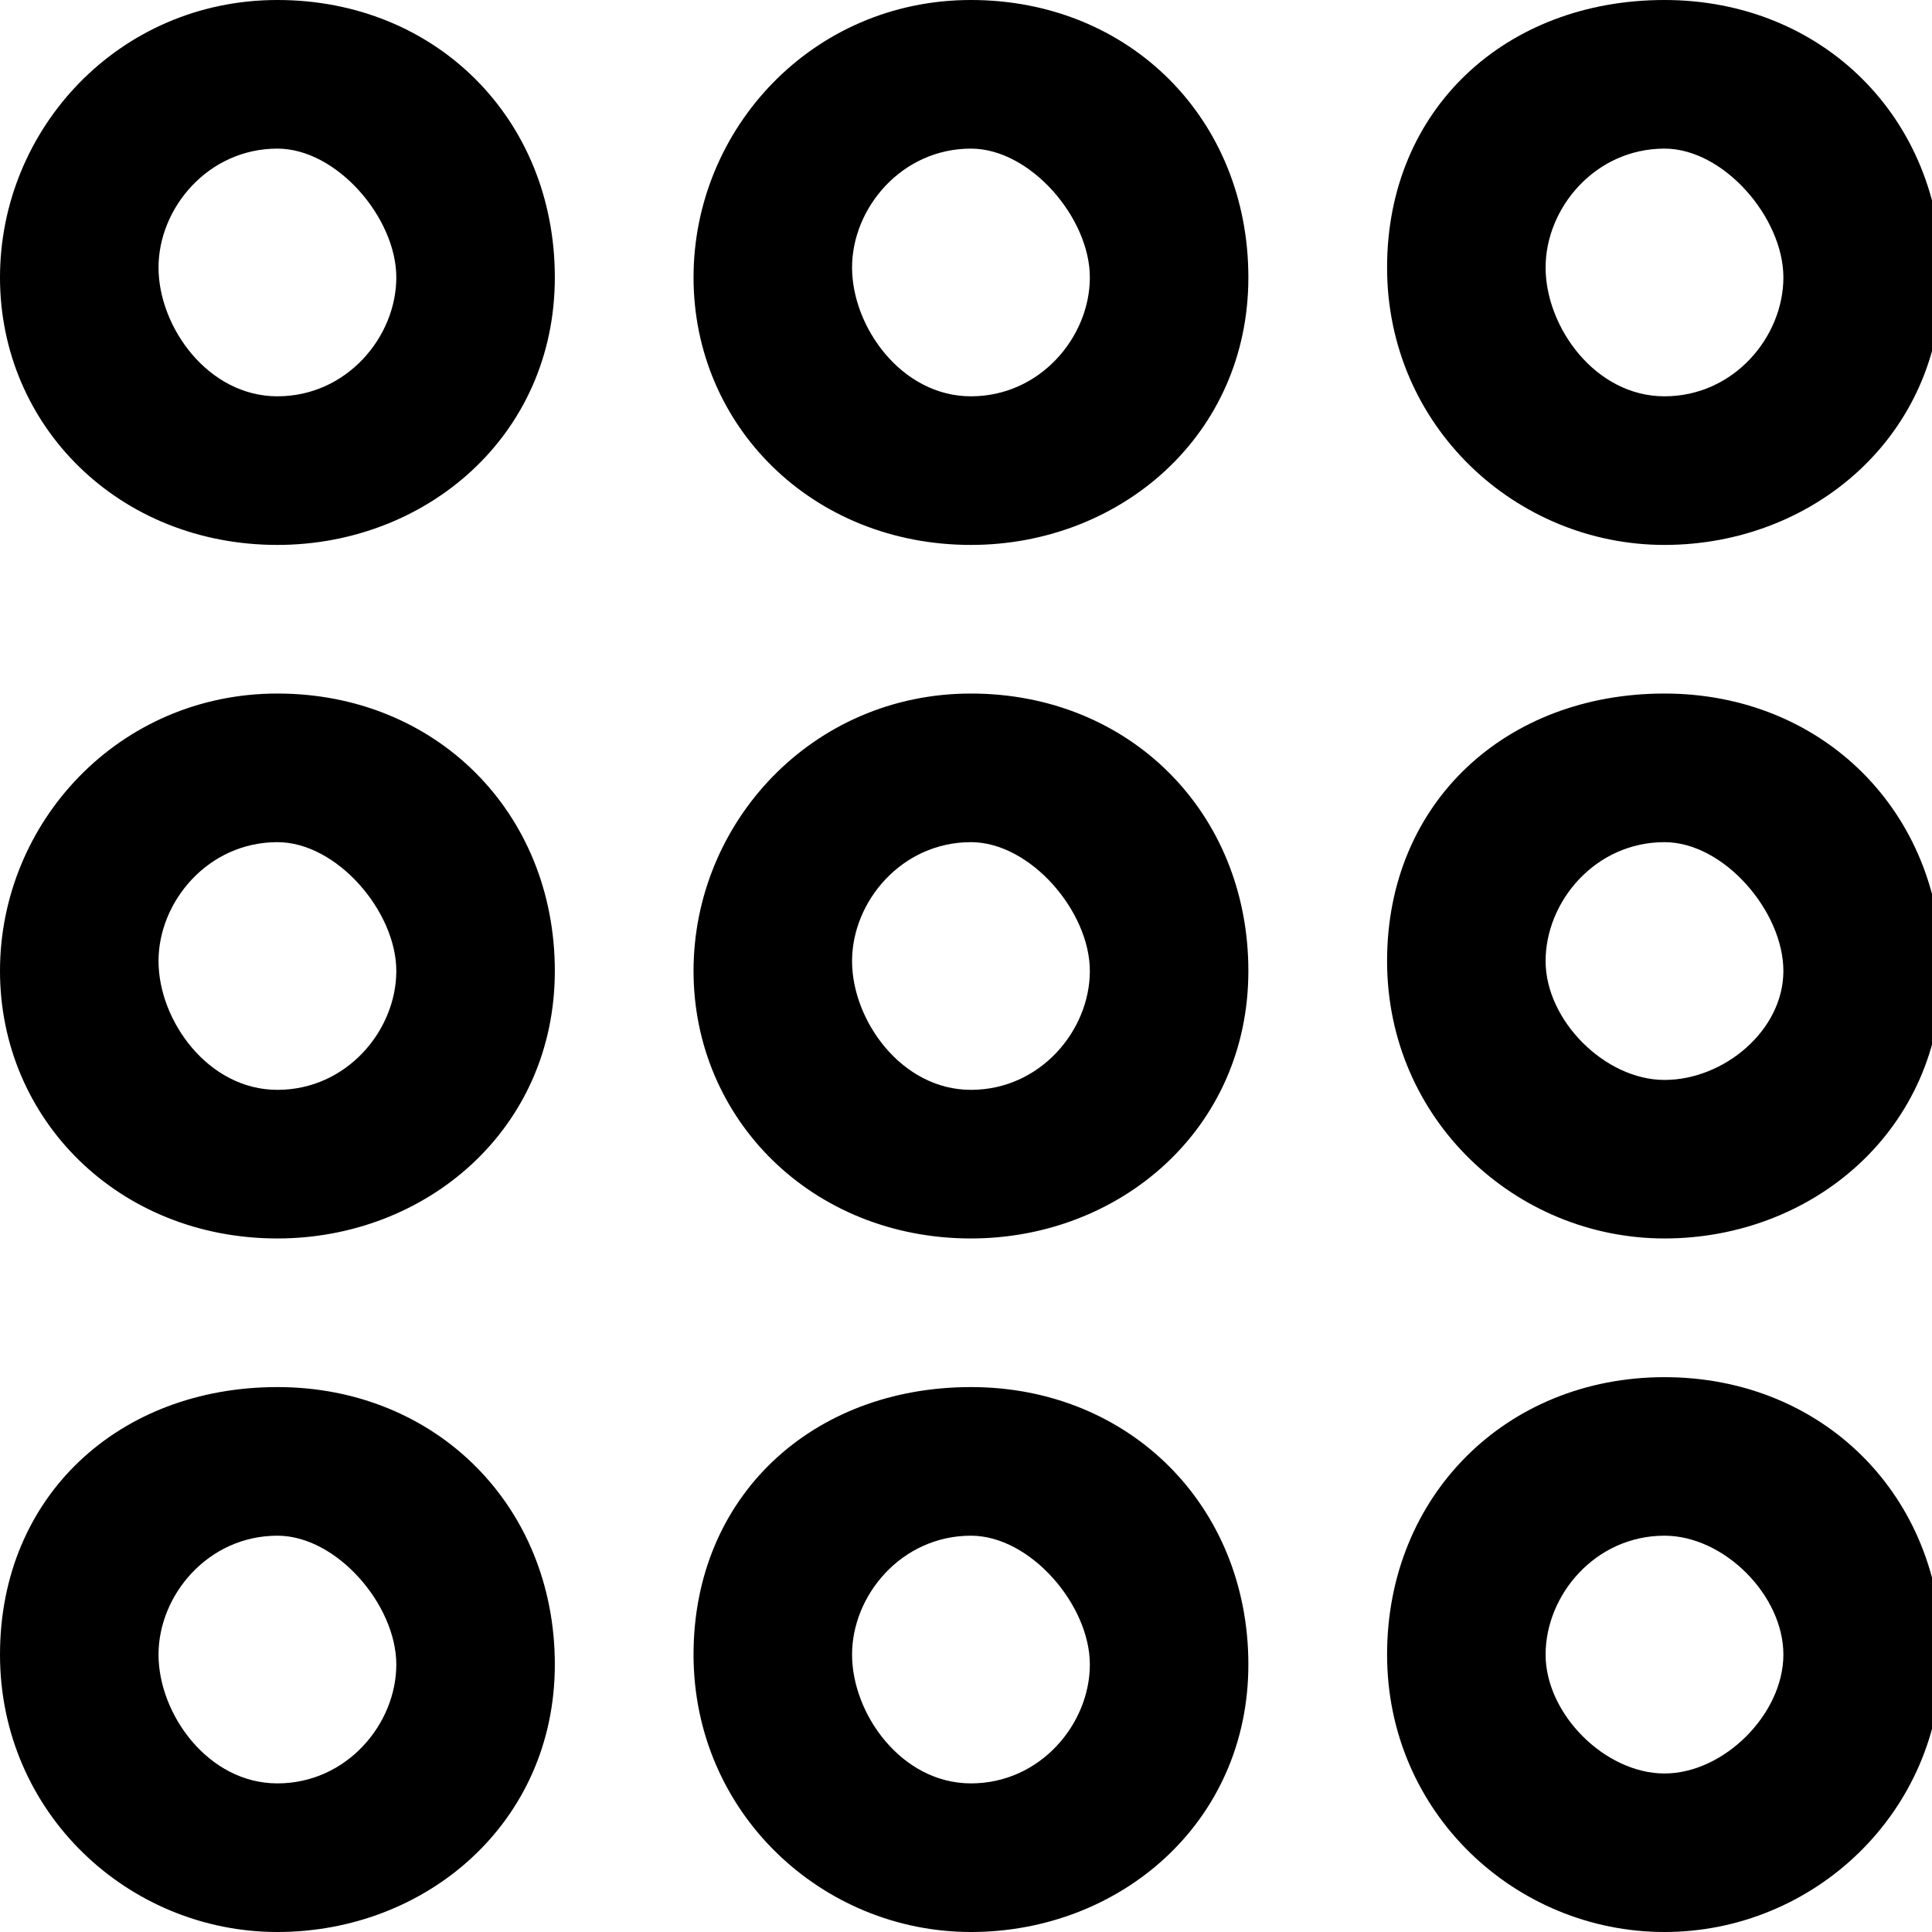 <?xml version="1.0" encoding="utf-8"?>
<!-- Generator: Adobe Illustrator 23.0.1, SVG Export Plug-In . SVG Version: 6.00 Build 0)  -->
<svg version="1.1" id="Layer_1" xmlns="http://www.w3.org/2000/svg" xmlns:xlink="http://www.w3.org/1999/xlink" x="0px" y="0px"
	 viewBox="0 0 19.5 19.5" style="enable-background:new 0 0 19.5 19.5;" xml:space="preserve">
<g>
	<path d="M2.8,12.5C1.2,12.5,0,11.3,0,9.8S1.2,7,2.8,7s2.8,1.2,2.8,2.8S4.3,12.5,2.8,12.5z M2.8,8.5c-0.7,0-1.2,0.6-1.2,1.2
		S2.1,11,2.8,11S4,10.4,4,9.8S3.4,8.5,2.8,8.5z"/>
</g>
<g>
	<path d="M9.8,12.5C8.2,12.5,7,11.3,7,9.8S8.2,7,9.8,7s2.8,1.2,2.8,2.8S11.3,12.5,9.8,12.5z M9.8,8.5c-0.7,0-1.2,0.6-1.2,1.2
		S9.1,11,9.8,11S11,10.4,11,9.8S10.4,8.5,9.8,8.5z"/>
</g>
<g>
	<path d="M16.8,12.5c-1.5,0-2.8-1.2-2.8-2.8S15.2,7,16.8,7s2.8,1.2,2.8,2.8S18.3,12.5,16.8,12.5z M16.8,8.5c-0.7,0-1.2,0.6-1.2,1.2
		s0.6,1.2,1.2,1.2S18,10.4,18,9.8S17.4,8.5,16.8,8.5z"/>
</g>
<g>
	<path d="M2.8,19.5c-1.5,0-2.8-1.2-2.8-2.8S1.2,14,2.8,14s2.8,1.2,2.8,2.8S4.3,19.5,2.8,19.5z M2.8,15.5c-0.7,0-1.2,0.6-1.2,1.2
		S2.1,18,2.8,18S4,17.4,4,16.8S3.4,15.5,2.8,15.5z"/>
</g>
<g>
	<path d="M9.8,19.5c-1.5,0-2.8-1.2-2.8-2.8S8.2,14,9.8,14s2.8,1.2,2.8,2.8S11.3,19.5,9.8,19.5z M9.8,15.5c-0.7,0-1.2,0.6-1.2,1.2
		S9.1,18,9.8,18s1.2-0.6,1.2-1.2S10.4,15.5,9.8,15.5z"/>
</g>
<g>
	<path d="M16.8,19.5c-1.5,0-2.8-1.2-2.8-2.8s1.2-2.8,2.8-2.8s2.8,1.2,2.8,2.8S18.3,19.5,16.8,19.5z M16.8,15.5
		c-0.7,0-1.2,0.6-1.2,1.2s0.6,1.2,1.2,1.2s1.2-0.6,1.2-1.2S17.4,15.5,16.8,15.5z"/>
</g>
<g>
	<path d="M2.8,5.5C1.2,5.5,0,4.3,0,2.8S1.2,0,2.8,0s2.8,1.2,2.8,2.8S4.3,5.5,2.8,5.5z M2.8,1.5c-0.7,0-1.2,0.6-1.2,1.2S2.1,4,2.8,4
		S4,3.4,4,2.8S3.4,1.5,2.8,1.5z"/>
</g>
<g>
	<path d="M9.8,5.5C8.2,5.5,7,4.3,7,2.8S8.2,0,9.8,0s2.8,1.2,2.8,2.8S11.3,5.5,9.8,5.5z M9.8,1.5c-0.7,0-1.2,0.6-1.2,1.2S9.1,4,9.8,4
		S11,3.4,11,2.8S10.4,1.5,9.8,1.5z"/>
</g>
<g>
	<path d="M16.8,5.5c-1.5,0-2.8-1.2-2.8-2.8S15.2,0,16.8,0s2.8,1.2,2.8,2.8S18.3,5.5,16.8,5.5z M16.8,1.5c-0.7,0-1.2,0.6-1.2,1.2
		S16.1,4,16.8,4S18,3.4,18,2.8S17.4,1.5,16.8,1.5z"/>
</g>
</svg>
